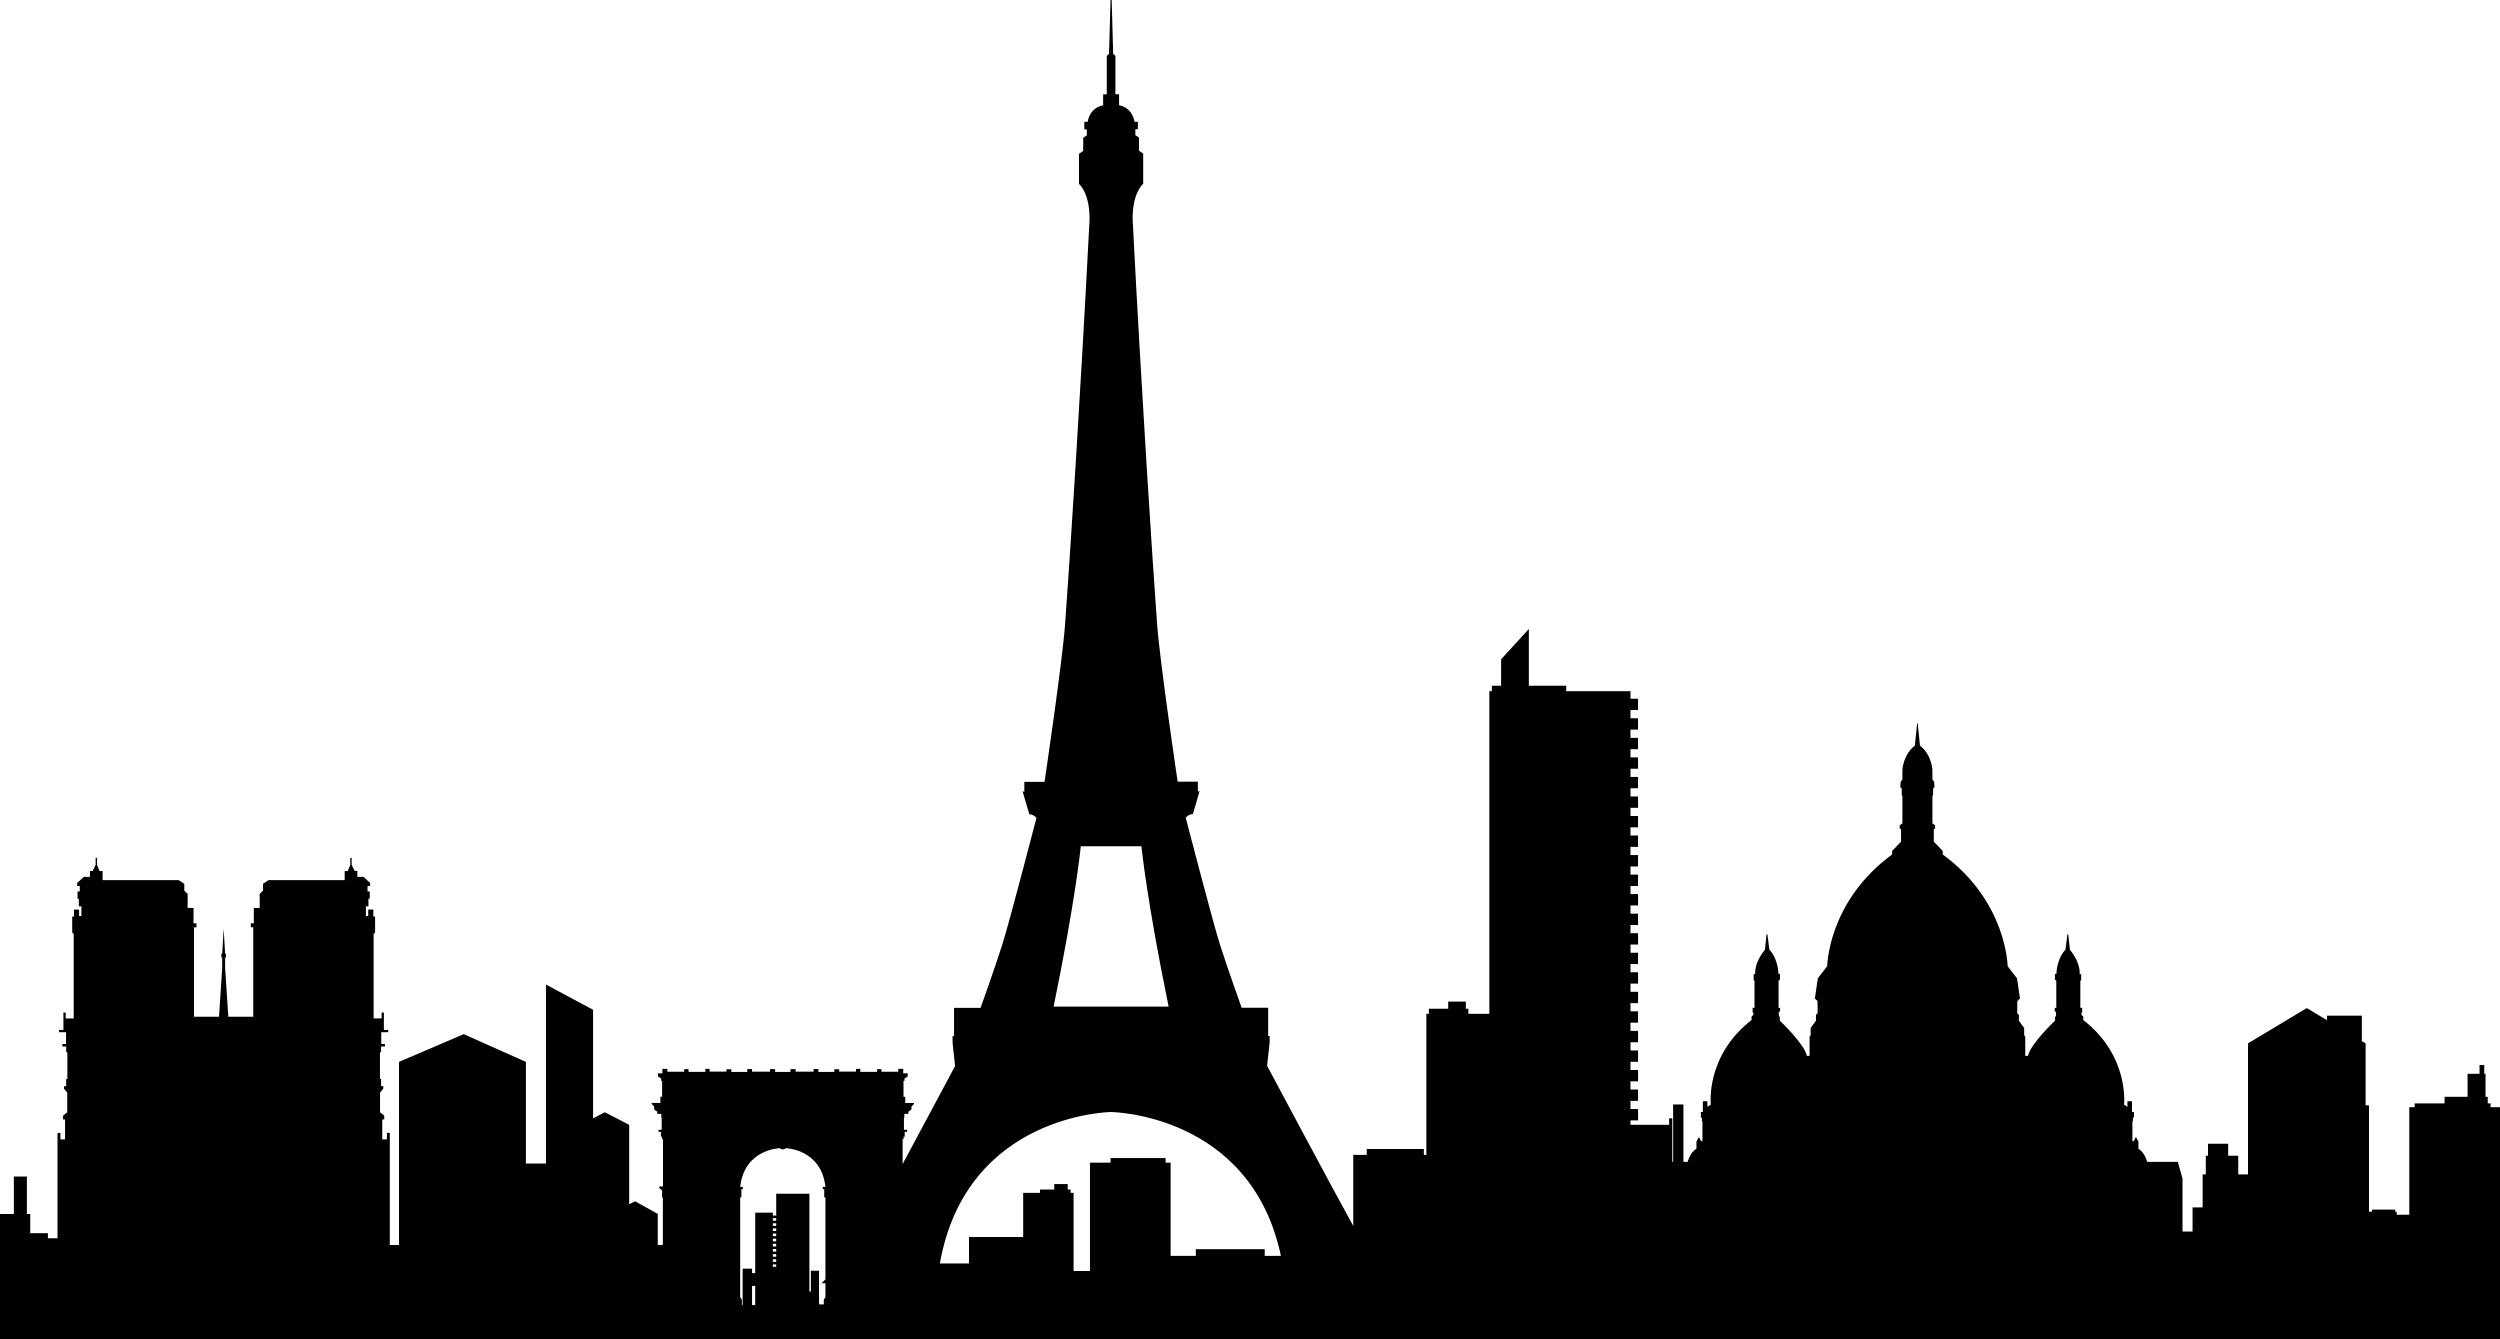 <svg xmlns="http://www.w3.org/2000/svg" viewBox="0 0 361.463 193.607"><path d="M360.099 160.084v-.546h-.41v-.957h-.318v-3.325h-.184v-1.274h-.683v1.274h-1.731v3.325h-3.324v.957h-4.326v.546h-.775v15.548h-1.82v-.447h-.229v-.297h-3.348v.297h-.432v-15.372h-.487v-8.958l-.546-.328v-3.68h-5.043v.654l-2.914-1.749-8.502 5.103v18.946h-1.411V167.1h-1.458v-1.73h-2.915v1.73h-.319v2.701h-.456v4.769h-1.457v3.492h-1.45v-7.643l-.68-2.432h-4.425s-.34-1.343-1.271-1.908v-1.033l-.371-.645-.305.596h-.195v-2.839l.08-.079v-.485h.151v-.82h-.292v-1.55h-.656v.803l-.492-.312s.819-7.021-5.892-12.234v-.486l-.269-.268v-.328h.109v-.682h-.268v-3.891l.122-.122v-.862h-.226s.236-1.514-1.404-3.52l-.236-2.225h-.127l-.273 2.205s-1.222 1.132-1.312 3.502h-.219v.856l.201.127v3.939h-.22v.547h.183v.535l-.146.304v.462s-3.55 3.343-3.915 5.094h-.389v-2.819l-.159-.158v-1.059l-.765-1.046v-.851l-.243-.243.022-1.75.377-.377-.425-2.906-1.36-1.773s-.099-9.336-9.385-16.146v-.511l-1.291-1.337v-1.823l.194-.049v-.486l-.39-.292v-3.963l.099-.098v-.974l.206-.207-.061-.79-.244-.267v-1.386s-.072-2.213-1.799-3.55l-.328-3.234h-.084l-.33 3.234c-1.726 1.337-1.799 3.55-1.799 3.55v1.386l-.242.267-.062.79.207.207v.974l.097.098v3.963l-.389.292v.486l.193.049v1.823l-1.287 1.337v.511c-9.288 6.81-9.387 16.146-9.387 16.146l-1.36 1.773-.425 2.906.377.377.023 1.75-.244.243v.851l-.766 1.046v1.059l-.158.158v2.819h-.389c-.364-1.751-3.914-5.094-3.914-5.094v-.462l-.146-.304v-.535h.183v-.547h-.218v-3.939l.199-.127v-.856h-.219c-.091-2.37-1.312-3.502-1.312-3.502l-.274-2.205h-.128l-.235 2.225c-1.643 2.006-1.405 3.52-1.405 3.52h-.226v.862l.123.122v3.891h-.269v.682h.11v.328l-.269.268v.486c-6.71 5.215-5.89 12.234-5.89 12.234l-.492.312v-.803h-.657v1.55h-.291v.82h.152v.485l.079.079v2.839h-.194l-.304-.596-.371.645v1.033c-.93.565-1.271 1.908-1.271 1.908h-.611v-8.298h-1.488v8.298h-.122v-6.293h-.456v.939h-5.587v-.638h1.093v-1.64h-1.093v-1.185h1.093v-1.641h-1.093v-1.184h1.093v-1.641h-1.093v-1.185h1.093v-1.641h-1.093v-1.185h1.093v-1.64h-1.093v-1.185h1.093v-1.64h-1.093v-1.186h1.093v-1.64h-1.093v-1.185h1.093v-1.641h-1.093v-1.184h1.093v-1.641h-1.093v-1.185h1.093v-1.64h-1.093v-1.186h1.093v-1.64h-1.093v-1.186h1.093v-1.639h-1.093V128.1h1.093v-1.641h-1.093v-1.185h1.093v-1.641h-1.093v-1.185h1.093v-1.64h-1.093v-1.185h1.093v-1.64h-1.093v-1.186h1.093v-1.64h-1.093v-1.185h1.093v-1.641h-1.093v-1.185h1.093v-1.64h-1.093v-1.185h1.093v-1.64h-1.093v-1.186h1.093v-1.64h-1.093v-1.185h1.093v-1.641h-1.093v-1.093h-9.291v-.789h-5.406v-8.199l-4.008 4.373v3.826h-1.336v.789h-.365v46.641h-3.036v-.729h-.365v-1.032h-2.549v1.032h-2.795v.729h-.363v20.405h-.364v-.851h-8.259v.851h-1.944v10.275c-2.659-4.766-12.459-23.157-12.459-23.157l.364-3.348v-.975h-.213v-4.078h-3.833s-2.081-5.802-3.135-9.129c-1.055-3.327-4.951-18.34-4.951-18.34s.426-.528 1.035-.528l.963-3.286h-.243v-1.399h-2.921s-2.566-17.225-2.972-22.783c-.693-9.507-2.232-33.149-3.489-57.616 0 0-.467-4.078 1.48-6.065v-4.341l-.608-.427v-1.908l-.528-.323v-.872h.365V17.61h-.486s-.203-1.988-2.231-2.396v-1.582h-.528V8.075l-.324-.284L160.733 0h-.162l-.224 7.791-.324.284v5.559h-.527v1.582c-2.029.406-2.231 2.396-2.231 2.396h-.488v1.096h.365v.872l-.527.324v1.908l-.609.426v4.341c1.948 1.988 1.481 6.066 1.481 6.066-1.258 24.467-2.797 48.108-3.49 57.615-.405 5.561-2.972 22.783-2.972 22.783h-2.921v1.4h-.244l.963 3.286c.609 0 1.035.527 1.035.527s-3.895 15.014-4.949 18.341c-1.056 3.326-3.135 9.129-3.135 9.129h-3.834v4.078h-.213v.974l.365 3.348s-4.003 7.514-7.587 14.181V164.7h.139v-.34h.164v-.718h.353v-.29h-.466v-1.7l.057-.059v-.548h.586v-.313l.44-.314v-.416l.366-.391v-.139h-1.26v-.896h-.252v-2.293h.139v-.34l.466-.303v-.453h-.643v-.644h-.718v.416h-2.431v-.379h-.63v.392h-2.432v-.429h-.617v.392h-2.432v-.34h-.705v.39h-2.305v-.415h-.693v.377h-2.596v-.365h-.743v.403h-2.218v-.403h-.743v.365h-2.596v-.377h-.692v.415h-2.306v-.39h-.705v.34H102.6v-.392h-.617v.429h-2.432v-.392h-.629v.379H96.49v-.416h-.718v.644h-.643v.453l.466.303v.34h.138v2.293h-.252v.896h-1.259v.139l.366.391v.416l.44.314v.313h.585v.548l.057.059v1.7h-.466v.29h.353v.718h.164v.34h.139v6.85h-.521v.248l.383.299v1.059h.119v6.85h-.738v-4.493l-3.28-1.822-.851.426v-11.479l-3.521-1.82-1.7.879V146l-6.802-3.644v25.87h-2.915V153.53l-8.988-4.008-9.353 4.008v26.479h-1.335V163.8h-.419v.938h-.67v-2.884h.285v-.554l-.604-.47v-2.866l.47-.554v-.368h-.318v-1.04h-.168v-3.872h.168v-.83h.553v-.352h-.528v-1.71h1.006v-.327h-.629v-2.515h-.326v.854H54.02v-12.221l.213-.213v-2.301h-.255v-1.008h-.738v.938h-.336v-1.407h.369v-1.091h.185v-1.055h-.318v-.789h.369v-.452l-.955-.871h-.889v-.854h-.385l-.436-.872v-1.021h-.201v1.039l-.37.871h-.436v1.309H38.832l-.804.535v.981l-.49.489.012.793v1.223h-.854v2.223h-.428v.577h.352V147h-3.612l-.461-7.064v-1.483h.126v-.554h-.126l-.209-3.637-.211 3.637h-.125v.554h.125v1.483l-.46 7.064h-3.613v-12.925h.353v-.575h-.427v-2.223h-.855v-1.223l.013-.793-.49-.489v-.981l-.805-.535H14.836v-1.309H14.4l-.369-.871v-1.039h-.201v1.021l-.436.872h-.386v.854h-.888l-.956.871v.452h.369v.789h-.318v1.055h.184v1.091h.369v1.407h-.335v-.938h-.737v1.008h-.256v2.301l.214.213v12.221H9.496v-.854h-.327v2.515h-.628v.327h1.006v1.71h-.528v.352h.554v.83h.167v3.872h-.168v1.04h-.319v.368l.47.554v2.866l-.603.47v.554h.285v2.884h-.67v-.94h-.42v15.232H6.923v-.729h-2.55v-2.778h-.486v-5.42H2.004v5.42H0v18.083h361.463v-33.523h-1.364zm-251.363 25.841h.456v2.765h-.456v-2.765zm3.007-3.857h.486v.38h-.486v-.38zm0-.364v-.379h.486v.379h-.486zm0-.743v-.379h.486v.379h-.486zm0-.744v-.379h.486v.379h-.486zm0-.744v-.38h.486v.38h-.486zm0-.744v-.379h.486v.379h-.486zm0-.743v-.38h.486v.38h-.486zm0-.744v-.379h.486v.379h-.486zm.486-.743h-.486v-.38h.486v.38zm-.486 6.313h.486v.35h-.486v-.35zm44.527-60.457h8.764s.772 7.851 3.936 23.188h-16.636c3.165-15.337 3.936-23.188 3.936-23.188zm4.382 38.425s20.206.221 24.549 20.803h-2.343v-.972h-9.96v.972h-3.644v-13.481h-.729v-.668h-7.956v.668h-2.976v15.668h-2.369v-11.295h-.425v-.486h-.426v-.789h-1.943v.789h-2.065v.486h-2.429v6.376h-7.834v3.825h-4.212c3.846-21.667 24.762-21.896 24.762-21.896zm-53.634 12.341h.176v-1.185h.21v-.336h-.387c.624-5.508 5.761-5.59 5.761-5.59.12.201.404.164.404.164s.283.037.403-.164c0 0 5.138.082 5.762 5.59h-.386v.337h.21v1.185h.176v11.85c-.354.354-.569.562-.569.562h.569v2.01l-.244.365v.691h-.681v-4.874h-1.184v3.006h-.212v-14.135h-4.798v3.159h-.486v-.427h-2.55v8.744h-.456v-.638h-1.366v5.254h-.109v-.782l-.244-.365.001-14.421z"/></svg>